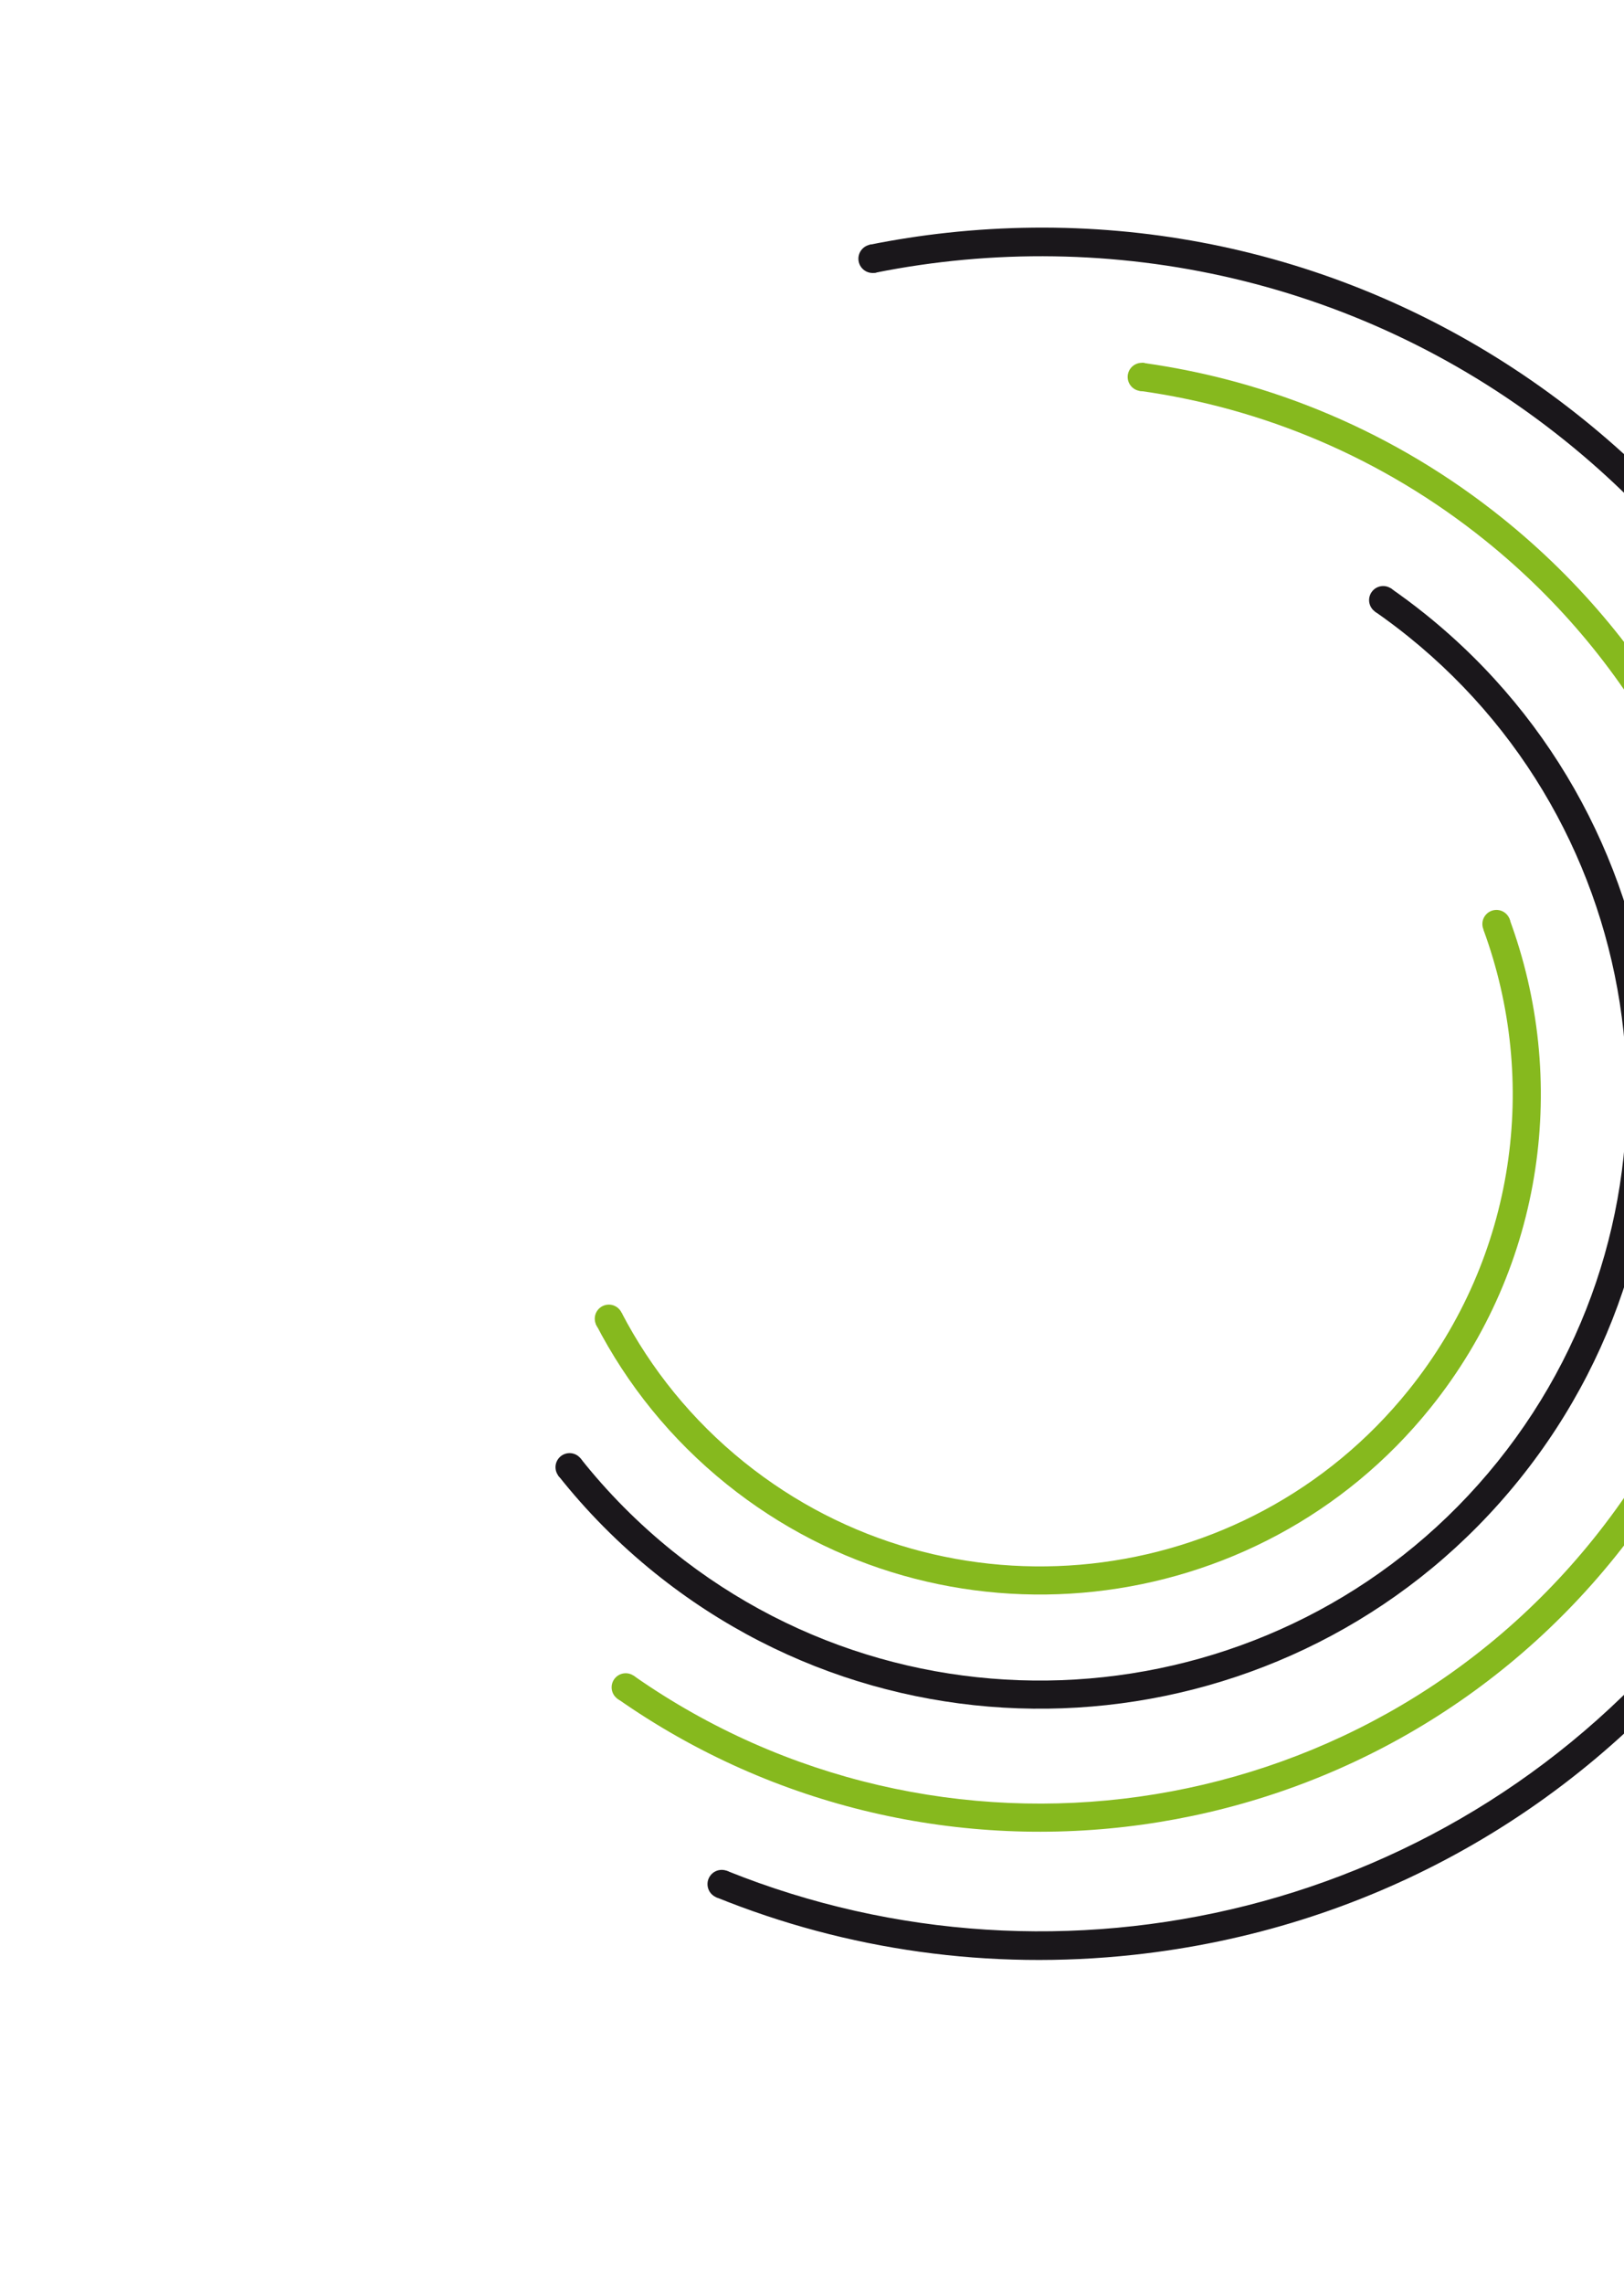 <svg width="1114" height="1566" viewBox="0 0 1114 1566" fill="none" xmlns="http://www.w3.org/2000/svg">
<path d="M510.529 1002.46C649.802 1114.47 854.249 1092.3 966.265 953.024C1040.19 861.105 1055.65 740.799 1017.59 637.41L1035.25 629.565C1076.12 739.372 1059.91 867.381 981.299 965.116C862.614 1112.68 645.997 1136.18 498.431 1017.5C460.021 986.607 430.045 949.069 408.765 907.85L426.428 900.005C446.488 938.5 474.595 973.558 510.529 1002.46Z" fill="#86B91E"/>
<path d="M1018.98 627.423C1015.64 631.58 1016.29 637.656 1020.45 640.999C1024.61 644.342 1030.68 643.683 1034.03 639.526C1037.37 635.369 1036.71 629.294 1032.55 625.95C1028.4 622.607 1022.32 623.266 1018.98 627.423Z" fill="#86B91E"/>
<path d="M410.117 898.013C406.774 902.17 407.433 908.246 411.59 911.589C415.747 914.932 421.822 914.273 425.166 910.116C428.509 905.96 427.85 899.884 423.693 896.541C419.536 893.197 413.461 893.857 410.117 898.013Z" fill="#86B91E"/>
<path d="M461.458 1063.47C634.376 1202.55 888.2 1175.01 1027.28 1002.1C1166.35 829.177 1138.82 575.353 965.901 436.277C958.601 430.406 951.143 424.836 943.57 419.557C942.54 418.836 944.096 417.702 943.061 417.001L953.812 403.19C962.017 408.883 970.092 414.888 977.993 421.243C1159.2 566.988 1188.06 832.977 1042.31 1014.19C896.565 1195.4 630.571 1224.26 449.36 1078.51C424.275 1058.34 402.131 1035.85 382.943 1011.61L395.282 999.645C395.972 1000.52 397.679 999.127 398.369 1000C416.614 1022.99 437.647 1044.32 461.458 1063.47Z" fill="#1A171B"/>
<path d="M941.28 405.382C937.936 409.538 938.595 415.614 942.752 418.957C946.909 422.301 952.985 421.642 956.328 417.485C959.671 413.328 959.012 407.252 954.855 403.909C950.699 400.566 944.623 401.225 941.28 405.382Z" fill="#1A171B"/>
<path d="M383.187 999.825C379.844 1003.98 380.503 1010.06 384.66 1013.4C388.817 1016.74 394.892 1016.09 398.236 1011.93C401.579 1007.77 400.92 1001.7 396.763 998.353C392.606 995.009 386.531 995.668 383.187 999.825Z" fill="#1A171B"/>
<path d="M1161.32 1109.9C1359.84 863.076 1320.54 500.75 1073.71 302.229C935.791 191.303 761.827 154.656 600.516 186.947C598.537 187.346 597.995 185.396 596.03 185.807L596.488 167.785C613.976 164.295 631.701 161.52 649.648 159.58C807.323 142.47 962.213 187.796 1085.8 287.196C1209.39 386.596 1286.87 528.164 1303.97 685.841C1321.08 843.517 1275.75 998.407 1176.35 1122C1076.95 1245.58 935.385 1323.07 777.707 1340.16C678.791 1350.9 580.961 1337.05 491.28 1300.7L494.725 1283.65C496.733 1284.49 497.178 1282.01 499.189 1282.81C727.722 1374.64 999.161 1311.52 1161.32 1109.9Z" fill="#1A171B"/>
<path d="M590.989 171.246C587.605 175.454 588.272 181.608 592.48 184.992C596.687 188.376 602.842 187.708 606.226 183.501C609.61 179.293 608.942 173.139 604.735 169.755C600.527 166.371 594.373 167.039 590.989 171.246Z" fill="#1A171B"/>
<path d="M487.474 1285.58C484.096 1289.78 484.763 1295.93 488.963 1299.31C493.171 1302.7 499.318 1302.02 502.696 1297.82C506.08 1293.61 505.414 1287.47 501.206 1284.09C497.006 1280.71 490.858 1281.37 487.474 1285.58Z" fill="#1A171B"/>
<path d="M1093.04 1054.99C1261.29 845.805 1227.98 538.75 1018.8 370.505C947.973 313.542 865.934 279.701 781.857 267.953C779.984 267.687 779.758 265.669 777.882 265.436L783.511 248.71C871.287 260.797 956.971 296.008 1030.89 355.464C1248.37 530.378 1282.99 849.605 1108.08 1067.08C940.195 1275.82 639.379 1316.08 423.177 1164.31L431.448 1150.07C432.968 1151.16 433.498 1148.01 435.035 1149.08C642.931 1294.4 931.766 1255.51 1093.04 1054.99Z" fill="#86B91E"/>
<path d="M775.672 252.352C772.323 256.516 772.977 262.612 777.148 265.967C781.312 269.316 787.414 268.654 790.763 264.49C794.112 260.326 793.451 254.224 789.287 250.875C785.115 247.52 779.021 248.188 775.672 252.352Z" fill="#86B91E"/>
<path d="M421.686 1150.73C418.343 1154.89 419.002 1160.97 423.158 1164.31C427.315 1167.65 433.391 1166.99 436.734 1162.84C440.077 1158.68 439.418 1152.6 435.262 1149.26C431.105 1145.92 425.029 1146.58 421.686 1150.73Z" fill="#86B91E"/>
</svg>
